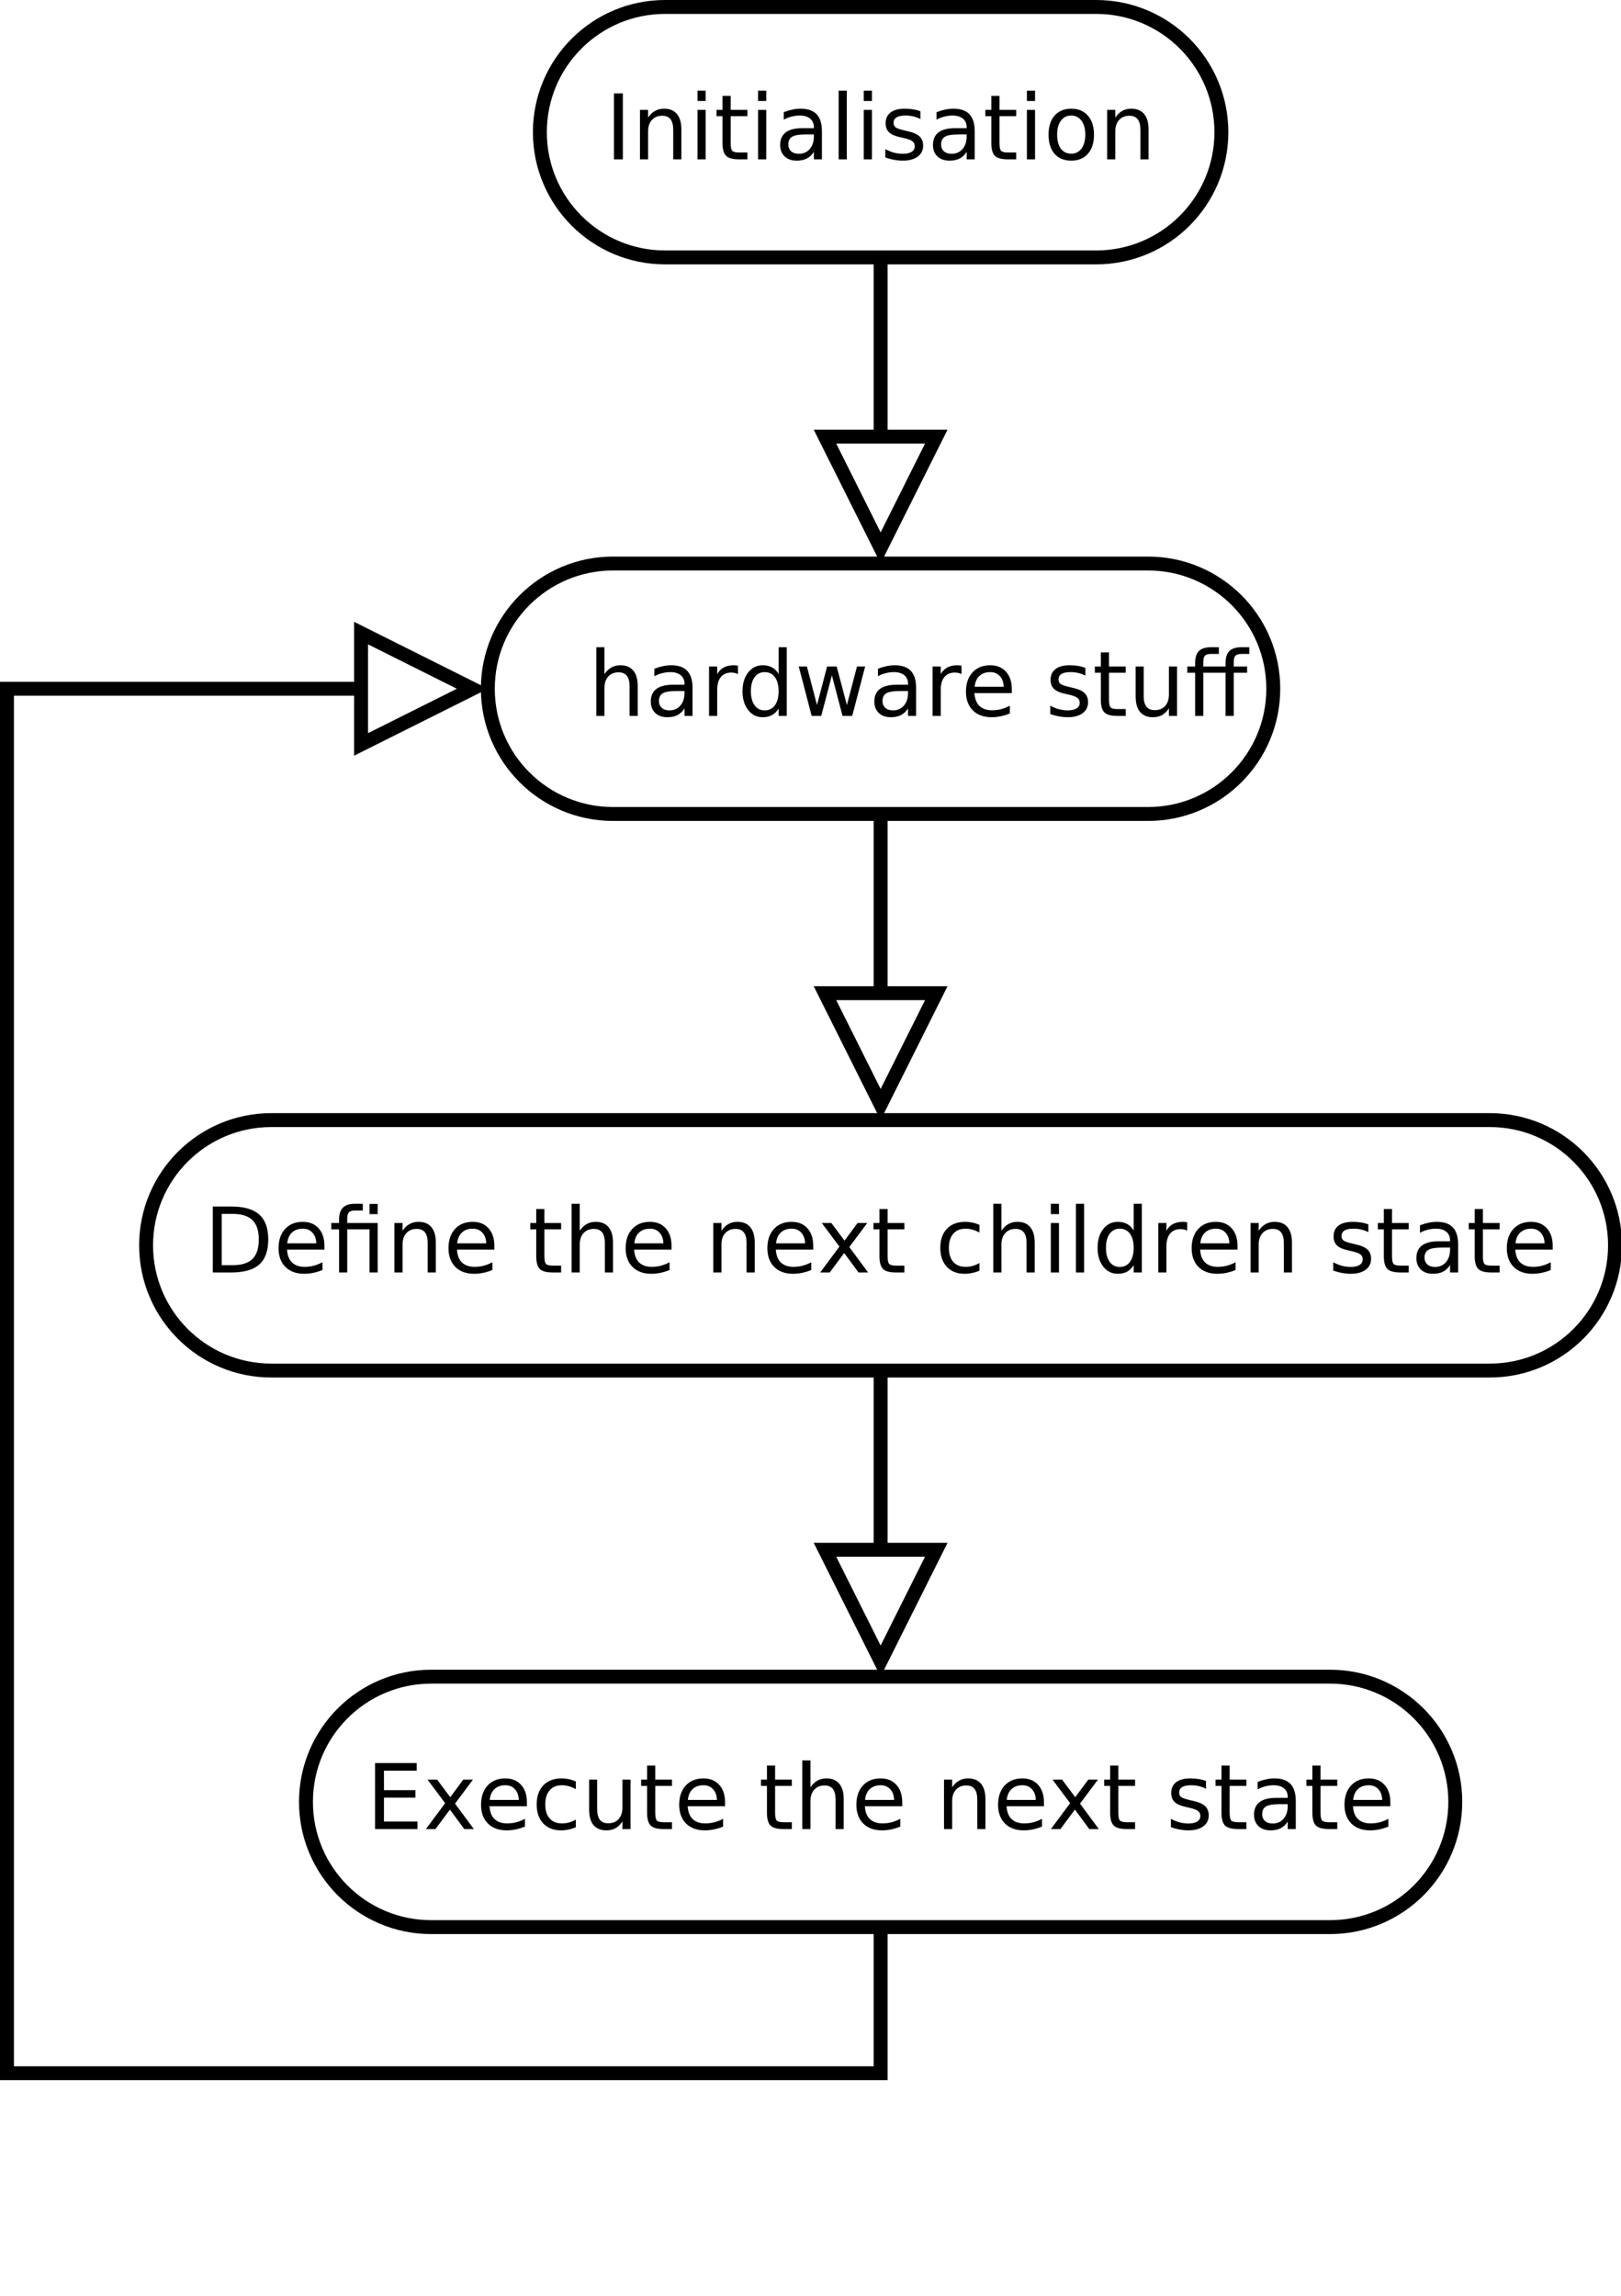 <?xml version="1.0" encoding="UTF-8"?>
<svg xmlns="http://www.w3.org/2000/svg" xmlns:xlink="http://www.w3.org/1999/xlink" width="233pt" height="330pt" viewBox="0 0 233 330" version="1.1">
<defs>
<g>
<symbol overflow="visible" id="glyph0-0">
<path style="stroke:none;" d="M 0.641 2.297 L 0.641 -9.172 L 7.141 -9.172 L 7.141 2.297 Z M 1.375 1.578 L 6.422 1.578 L 6.422 -8.438 L 1.375 -8.438 Z M 1.375 1.578 "/>
</symbol>
<symbol overflow="visible" id="glyph0-1">
<path style="stroke:none;" d="M 7.141 -4.297 L 7.141 0 L 5.969 0 L 5.969 -4.25 C 5.969 -4.926 5.836 -5.43 5.578 -5.766 C 5.316 -6.098 4.922 -6.266 4.391 -6.266 C 3.766 -6.266 3.27 -6.062 2.906 -5.656 C 2.539 -5.258 2.359 -4.711 2.359 -4.016 L 2.359 0 L 1.188 0 L 1.188 -9.875 L 2.359 -9.875 L 2.359 -6 C 2.641 -6.426 2.969 -6.742 3.344 -6.953 C 3.719 -7.172 4.156 -7.281 4.656 -7.281 C 5.469 -7.281 6.082 -7.023 6.5 -6.516 C 6.926 -6.016 7.141 -5.273 7.141 -4.297 Z M 7.141 -4.297 "/>
</symbol>
<symbol overflow="visible" id="glyph0-2">
<path style="stroke:none;" d="M 4.453 -3.578 C 3.516 -3.578 2.863 -3.469 2.5 -3.25 C 2.133 -3.031 1.953 -2.66 1.953 -2.141 C 1.953 -1.734 2.086 -1.406 2.359 -1.156 C 2.629 -0.914 3 -0.797 3.469 -0.797 C 4.113 -0.797 4.633 -1.023 5.031 -1.484 C 5.426 -1.941 5.625 -2.551 5.625 -3.312 L 5.625 -3.578 Z M 6.781 -4.062 L 6.781 0 L 5.625 0 L 5.625 -1.078 C 5.352 -0.648 5.02 -0.332 4.625 -0.125 C 4.227 0.082 3.738 0.188 3.156 0.188 C 2.426 0.188 1.848 -0.016 1.422 -0.422 C 0.992 -0.836 0.781 -1.383 0.781 -2.062 C 0.781 -2.863 1.047 -3.469 1.578 -3.875 C 2.117 -4.281 2.922 -4.484 3.984 -4.484 L 5.625 -4.484 L 5.625 -4.609 C 5.625 -5.141 5.445 -5.551 5.094 -5.844 C 4.738 -6.145 4.238 -6.297 3.594 -6.297 C 3.188 -6.297 2.789 -6.242 2.406 -6.141 C 2.02 -6.047 1.648 -5.898 1.297 -5.703 L 1.297 -6.781 C 1.723 -6.945 2.141 -7.07 2.547 -7.156 C 2.953 -7.238 3.344 -7.281 3.719 -7.281 C 4.75 -7.281 5.516 -7.016 6.016 -6.484 C 6.523 -5.953 6.781 -5.145 6.781 -4.062 Z M 6.781 -4.062 "/>
</symbol>
<symbol overflow="visible" id="glyph0-3">
<path style="stroke:none;" d="M 5.344 -6.016 C 5.207 -6.086 5.062 -6.141 4.906 -6.172 C 4.758 -6.211 4.594 -6.234 4.406 -6.234 C 3.75 -6.234 3.242 -6.02 2.891 -5.594 C 2.535 -5.164 2.359 -4.551 2.359 -3.75 L 2.359 0 L 1.188 0 L 1.188 -7.109 L 2.359 -7.109 L 2.359 -6 C 2.598 -6.438 2.914 -6.758 3.312 -6.969 C 3.707 -7.176 4.188 -7.281 4.75 -7.281 C 4.832 -7.281 4.922 -7.273 5.016 -7.266 C 5.109 -7.254 5.219 -7.238 5.344 -7.219 Z M 5.344 -6.016 "/>
</symbol>
<symbol overflow="visible" id="glyph0-4">
<path style="stroke:none;" d="M 5.906 -6.031 L 5.906 -9.875 L 7.078 -9.875 L 7.078 0 L 5.906 0 L 5.906 -1.062 C 5.656 -0.645 5.344 -0.332 4.969 -0.125 C 4.594 0.082 4.145 0.188 3.625 0.188 C 2.77 0.188 2.07 -0.156 1.531 -0.844 C 0.988 -1.531 0.719 -2.43 0.719 -3.547 C 0.719 -4.66 0.988 -5.562 1.531 -6.25 C 2.07 -6.938 2.77 -7.281 3.625 -7.281 C 4.145 -7.281 4.594 -7.176 4.969 -6.969 C 5.344 -6.77 5.656 -6.457 5.906 -6.031 Z M 1.922 -3.547 C 1.922 -2.691 2.098 -2.02 2.453 -1.531 C 2.805 -1.039 3.289 -0.797 3.906 -0.797 C 4.531 -0.797 5.02 -1.039 5.375 -1.531 C 5.727 -2.02 5.906 -2.691 5.906 -3.547 C 5.906 -4.41 5.727 -5.082 5.375 -5.562 C 5.02 -6.051 4.531 -6.297 3.906 -6.297 C 3.289 -6.297 2.805 -6.051 2.453 -5.562 C 2.098 -5.082 1.922 -4.41 1.922 -3.547 Z M 1.922 -3.547 "/>
</symbol>
<symbol overflow="visible" id="glyph0-5">
<path style="stroke:none;" d="M 0.547 -7.109 L 1.719 -7.109 L 3.172 -1.562 L 4.625 -7.109 L 6 -7.109 L 7.469 -1.562 L 8.922 -7.109 L 10.094 -7.109 L 8.234 0 L 6.844 0 L 5.312 -5.828 L 3.781 0 L 2.406 0 Z M 0.547 -7.109 "/>
</symbol>
<symbol overflow="visible" id="glyph0-6">
<path style="stroke:none;" d="M 7.312 -3.844 L 7.312 -3.281 L 1.938 -3.281 C 1.988 -2.469 2.227 -1.852 2.656 -1.438 C 3.094 -1.02 3.695 -0.812 4.469 -0.812 C 4.914 -0.812 5.348 -0.863 5.766 -0.969 C 6.191 -1.082 6.613 -1.25 7.031 -1.469 L 7.031 -0.359 C 6.613 -0.18 6.18 -0.047 5.734 0.047 C 5.297 0.141 4.852 0.188 4.406 0.188 C 3.27 0.188 2.367 -0.141 1.703 -0.797 C 1.047 -1.461 0.719 -2.359 0.719 -3.484 C 0.719 -4.648 1.031 -5.57 1.656 -6.25 C 2.289 -6.938 3.141 -7.281 4.203 -7.281 C 5.16 -7.281 5.914 -6.973 6.469 -6.359 C 7.031 -5.742 7.312 -4.906 7.312 -3.844 Z M 6.141 -4.188 C 6.129 -4.82 5.945 -5.332 5.594 -5.719 C 5.25 -6.102 4.789 -6.297 4.219 -6.297 C 3.562 -6.297 3.035 -6.109 2.641 -5.734 C 2.254 -5.367 2.031 -4.852 1.969 -4.188 Z M 6.141 -4.188 "/>
</symbol>
<symbol overflow="visible" id="glyph0-7">
<path style="stroke:none;" d=""/>
</symbol>
<symbol overflow="visible" id="glyph0-8">
<path style="stroke:none;" d="M 5.75 -6.906 L 5.75 -5.797 C 5.426 -5.961 5.086 -6.086 4.734 -6.172 C 4.379 -6.254 4.008 -6.297 3.625 -6.297 C 3.039 -6.297 2.602 -6.207 2.312 -6.031 C 2.031 -5.852 1.891 -5.586 1.891 -5.234 C 1.891 -4.961 1.988 -4.75 2.188 -4.594 C 2.395 -4.445 2.816 -4.301 3.453 -4.156 L 3.844 -4.062 C 4.676 -3.883 5.266 -3.633 5.609 -3.312 C 5.961 -2.988 6.141 -2.539 6.141 -1.969 C 6.141 -1.301 5.879 -0.773 5.359 -0.391 C 4.836 -0.004 4.117 0.188 3.203 0.188 C 2.816 0.188 2.414 0.148 2 0.078 C 1.594 0.004 1.16 -0.109 0.703 -0.266 L 0.703 -1.469 C 1.141 -1.238 1.566 -1.066 1.984 -0.953 C 2.398 -0.848 2.812 -0.797 3.219 -0.797 C 3.77 -0.797 4.191 -0.891 4.484 -1.078 C 4.785 -1.266 4.938 -1.531 4.938 -1.875 C 4.938 -2.188 4.828 -2.426 4.609 -2.594 C 4.398 -2.77 3.938 -2.938 3.219 -3.094 L 2.812 -3.188 C 2.082 -3.344 1.555 -3.578 1.234 -3.891 C 0.91 -4.203 0.75 -4.633 0.75 -5.188 C 0.75 -5.852 0.984 -6.367 1.453 -6.734 C 1.93 -7.098 2.609 -7.281 3.484 -7.281 C 3.91 -7.281 4.316 -7.25 4.703 -7.188 C 5.086 -7.125 5.438 -7.031 5.75 -6.906 Z M 5.75 -6.906 "/>
</symbol>
<symbol overflow="visible" id="glyph0-9">
<path style="stroke:none;" d="M 2.375 -9.125 L 2.375 -7.109 L 4.781 -7.109 L 4.781 -6.203 L 2.375 -6.203 L 2.375 -2.344 C 2.375 -1.758 2.453 -1.383 2.609 -1.219 C 2.773 -1.062 3.102 -0.984 3.594 -0.984 L 4.781 -0.984 L 4.781 0 L 3.594 0 C 2.688 0 2.062 -0.164 1.719 -0.5 C 1.375 -0.844 1.203 -1.457 1.203 -2.344 L 1.203 -6.203 L 0.344 -6.203 L 0.344 -7.109 L 1.203 -7.109 L 1.203 -9.125 Z M 2.375 -9.125 "/>
</symbol>
<symbol overflow="visible" id="glyph0-10">
<path style="stroke:none;" d="M 1.109 -2.812 L 1.109 -7.109 L 2.266 -7.109 L 2.266 -2.844 C 2.266 -2.176 2.395 -1.672 2.656 -1.328 C 2.926 -0.992 3.32 -0.828 3.844 -0.828 C 4.477 -0.828 4.977 -1.023 5.344 -1.422 C 5.707 -1.828 5.891 -2.379 5.891 -3.078 L 5.891 -7.109 L 7.062 -7.109 L 7.062 0 L 5.891 0 L 5.891 -1.094 C 5.609 -0.656 5.281 -0.332 4.906 -0.125 C 4.531 0.082 4.094 0.188 3.594 0.188 C 2.781 0.188 2.16 -0.066 1.734 -0.578 C 1.316 -1.086 1.109 -1.832 1.109 -2.812 Z M 4.047 -7.281 Z M 4.047 -7.281 "/>
</symbol>
<symbol overflow="visible" id="glyph0-11">
<path style="stroke:none;" d="M 9.203 -9.875 L 9.203 -8.906 L 8.094 -8.906 C 7.664 -8.906 7.367 -8.816 7.203 -8.641 C 7.047 -8.473 6.969 -8.172 6.969 -7.734 L 6.969 -7.109 L 8.891 -7.109 L 8.891 -6.203 L 6.969 -6.203 L 6.969 0 L 5.797 0 L 5.797 -6.203 L 2.594 -6.203 L 2.594 0 L 1.422 0 L 1.422 -6.203 L 0.297 -6.203 L 0.297 -7.109 L 1.422 -7.109 L 1.422 -7.609 C 1.422 -8.398 1.602 -8.973 1.969 -9.328 C 2.332 -9.691 2.914 -9.875 3.719 -9.875 L 4.828 -9.875 L 4.828 -8.906 L 3.703 -8.906 C 3.285 -8.906 2.992 -8.82 2.828 -8.656 C 2.672 -8.477 2.594 -8.172 2.594 -7.734 L 2.594 -7.109 L 5.797 -7.109 L 5.797 -7.609 C 5.797 -8.398 5.977 -8.973 6.344 -9.328 C 6.719 -9.691 7.301 -9.875 8.094 -9.875 Z M 9.203 -9.875 "/>
</symbol>
<symbol overflow="visible" id="glyph0-12">
<path style="stroke:none;" d="M 2.562 -8.422 L 2.562 -1.047 L 4.109 -1.047 C 5.41 -1.047 6.363 -1.344 6.969 -1.938 C 7.582 -2.531 7.891 -3.469 7.891 -4.75 C 7.891 -6.02 7.582 -6.945 6.969 -7.531 C 6.363 -8.125 5.41 -8.422 4.109 -8.422 Z M 1.281 -9.484 L 3.906 -9.484 C 5.75 -9.484 7.098 -9.098 7.953 -8.328 C 8.816 -7.566 9.25 -6.375 9.25 -4.75 C 9.25 -3.113 8.816 -1.91 7.953 -1.141 C 7.086 -0.379 5.738 0 3.906 0 L 1.281 0 Z M 1.281 -9.484 "/>
</symbol>
<symbol overflow="visible" id="glyph0-13">
<path style="stroke:none;" d="M 6.969 -7.109 L 6.969 0 L 5.797 0 L 5.797 -6.203 L 2.594 -6.203 L 2.594 0 L 1.422 0 L 1.422 -6.203 L 0.297 -6.203 L 0.297 -7.109 L 1.422 -7.109 L 1.422 -7.609 C 1.422 -8.379 1.602 -8.945 1.969 -9.312 C 2.332 -9.688 2.895 -9.875 3.656 -9.875 L 4.828 -9.875 L 4.828 -8.906 L 3.703 -8.906 C 3.285 -8.906 2.992 -8.816 2.828 -8.641 C 2.672 -8.473 2.594 -8.172 2.594 -7.734 L 2.594 -7.109 Z M 5.797 -9.859 L 6.969 -9.859 L 6.969 -8.391 L 5.797 -8.391 Z M 5.797 -9.859 "/>
</symbol>
<symbol overflow="visible" id="glyph0-14">
<path style="stroke:none;" d="M 7.141 -4.297 L 7.141 0 L 5.969 0 L 5.969 -4.25 C 5.969 -4.926 5.836 -5.43 5.578 -5.766 C 5.316 -6.098 4.922 -6.266 4.391 -6.266 C 3.766 -6.266 3.27 -6.062 2.906 -5.656 C 2.539 -5.258 2.359 -4.711 2.359 -4.016 L 2.359 0 L 1.188 0 L 1.188 -7.109 L 2.359 -7.109 L 2.359 -6 C 2.641 -6.426 2.969 -6.742 3.344 -6.953 C 3.719 -7.172 4.156 -7.281 4.656 -7.281 C 5.469 -7.281 6.082 -7.023 6.5 -6.516 C 6.926 -6.016 7.141 -5.273 7.141 -4.297 Z M 7.141 -4.297 "/>
</symbol>
<symbol overflow="visible" id="glyph0-15">
<path style="stroke:none;" d="M 7.141 -7.109 L 4.562 -3.656 L 7.266 0 L 5.891 0 L 3.828 -2.797 L 1.75 0 L 0.375 0 L 3.141 -3.719 L 0.609 -7.109 L 1.984 -7.109 L 3.875 -4.578 L 5.75 -7.109 Z M 7.141 -7.109 "/>
</symbol>
<symbol overflow="visible" id="glyph0-16">
<path style="stroke:none;" d="M 6.344 -6.844 L 6.344 -5.75 C 6.008 -5.926 5.676 -6.062 5.344 -6.156 C 5.008 -6.25 4.676 -6.297 4.344 -6.297 C 3.582 -6.297 2.992 -6.051 2.578 -5.562 C 2.16 -5.082 1.953 -4.41 1.953 -3.547 C 1.953 -2.68 2.16 -2.008 2.578 -1.531 C 2.992 -1.051 3.582 -0.812 4.344 -0.812 C 4.676 -0.812 5.008 -0.852 5.344 -0.938 C 5.676 -1.031 6.008 -1.172 6.344 -1.359 L 6.344 -0.266 C 6.02 -0.117 5.68 -0.008 5.328 0.062 C 4.984 0.145 4.613 0.188 4.219 0.188 C 3.145 0.188 2.289 -0.145 1.656 -0.812 C 1.031 -1.488 0.719 -2.398 0.719 -3.547 C 0.719 -4.703 1.035 -5.613 1.672 -6.281 C 2.305 -6.945 3.18 -7.281 4.297 -7.281 C 4.648 -7.281 5 -7.242 5.344 -7.172 C 5.688 -7.098 6.02 -6.988 6.344 -6.844 Z M 6.344 -6.844 "/>
</symbol>
<symbol overflow="visible" id="glyph0-17">
<path style="stroke:none;" d="M 1.219 -7.109 L 2.391 -7.109 L 2.391 0 L 1.219 0 Z M 1.219 -9.875 L 2.391 -9.875 L 2.391 -8.391 L 1.219 -8.391 Z M 1.219 -9.875 "/>
</symbol>
<symbol overflow="visible" id="glyph0-18">
<path style="stroke:none;" d="M 1.219 -9.875 L 2.391 -9.875 L 2.391 0 L 1.219 0 Z M 1.219 -9.875 "/>
</symbol>
<symbol overflow="visible" id="glyph0-19">
<path style="stroke:none;" d="M 1.281 -9.484 L 7.266 -9.484 L 7.266 -8.391 L 2.562 -8.391 L 2.562 -5.594 L 7.078 -5.594 L 7.078 -4.516 L 2.562 -4.516 L 2.562 -1.078 L 7.375 -1.078 L 7.375 0 L 1.281 0 Z M 1.281 -9.484 "/>
</symbol>
<symbol overflow="visible" id="glyph0-20">
<path style="stroke:none;" d="M 1.281 -9.484 L 2.562 -9.484 L 2.562 0 L 1.281 0 Z M 1.281 -9.484 "/>
</symbol>
<symbol overflow="visible" id="glyph0-21">
<path style="stroke:none;" d="M 3.984 -6.297 C 3.359 -6.297 2.863 -6.051 2.5 -5.562 C 2.133 -5.07 1.953 -4.398 1.953 -3.547 C 1.953 -2.691 2.129 -2.02 2.484 -1.531 C 2.848 -1.051 3.348 -0.812 3.984 -0.812 C 4.598 -0.812 5.086 -1.055 5.453 -1.547 C 5.816 -2.035 6 -2.703 6 -3.547 C 6 -4.391 5.816 -5.055 5.453 -5.547 C 5.086 -6.047 4.598 -6.297 3.984 -6.297 Z M 3.984 -7.281 C 4.992 -7.281 5.789 -6.945 6.375 -6.281 C 6.957 -5.625 7.25 -4.711 7.25 -3.547 C 7.25 -2.379 6.957 -1.461 6.375 -0.797 C 5.789 -0.141 4.992 0.188 3.984 0.188 C 2.961 0.188 2.16 -0.141 1.578 -0.797 C 1.004 -1.461 0.719 -2.379 0.719 -3.547 C 0.719 -4.711 1.004 -5.625 1.578 -6.281 C 2.16 -6.945 2.961 -7.281 3.984 -7.281 Z M 3.984 -7.281 "/>
</symbol>
</g>
</defs>
<g id="surface58585">
<rect x="0" y="0" width="233" height="330" style="fill:rgb(100%,100%,100%);fill-opacity:1;stroke:none;"/>
<path style="fill-rule:evenodd;fill:rgb(100%,100%,100%);fill-opacity:1;stroke-width:0.1;stroke-linecap:butt;stroke-linejoin:miter;stroke:rgb(0%,0%,0%);stroke-opacity:1;stroke-miterlimit:10;" d="M 24.356 14 L 28.201 14 C 28.698 14 29.101 14.403 29.101 14.9 C 29.101 15.397 28.698 15.8 28.201 15.8 L 24.356 15.8 C 23.859 15.8 23.456 15.397 23.456 14.9 C 23.456 14.403 23.859 14 24.356 14 " transform="matrix(20,0,0,20,-399,-199)"/>
<g style="fill:rgb(0%,0%,0%);fill-opacity:1;">
  <use xlink:href="#glyph0-1" x="84.523" y="102.904"/>
  <use xlink:href="#glyph0-2" x="92.763" y="102.904"/>
  <use xlink:href="#glyph0-3" x="100.729" y="102.904"/>
  <use xlink:href="#glyph0-4" x="106.01" y="102.904"/>
  <use xlink:href="#glyph0-5" x="114.262" y="102.904"/>
  <use xlink:href="#glyph0-2" x="124.895" y="102.904"/>
  <use xlink:href="#glyph0-3" x="132.861" y="102.904"/>
  <use xlink:href="#glyph0-6" x="138.126" y="102.904"/>
  <use xlink:href="#glyph0-7" x="146.124" y="102.904"/>
  <use xlink:href="#glyph0-8" x="150.257" y="102.904"/>
  <use xlink:href="#glyph0-9" x="157.03" y="102.904"/>
  <use xlink:href="#glyph0-10" x="162.127" y="102.904"/>
  <use xlink:href="#glyph0-11" x="170.366" y="102.904"/>
</g>
<path style="fill-rule:evenodd;fill:rgb(100%,100%,100%);fill-opacity:1;stroke-width:0.1;stroke-linecap:butt;stroke-linejoin:miter;stroke:rgb(0%,0%,0%);stroke-opacity:1;stroke-miterlimit:10;" d="M 21.9 18 L 30.657 18 C 31.154 18 31.557 18.403 31.557 18.9 C 31.557 19.397 31.154 19.8 30.657 19.8 L 21.9 19.8 C 21.403 19.8 21 19.397 21 18.9 C 21 18.403 21.403 18 21.9 18 " transform="matrix(20,0,0,20,-399,-199)"/>
<g style="fill:rgb(0%,0%,0%);fill-opacity:1;">
  <use xlink:href="#glyph0-12" x="29.309" y="182.904"/>
  <use xlink:href="#glyph0-6" x="39.319" y="182.904"/>
  <use xlink:href="#glyph0-13" x="47.317" y="182.904"/>
  <use xlink:href="#glyph0-14" x="55.505" y="182.904"/>
  <use xlink:href="#glyph0-6" x="63.745" y="182.904"/>
  <use xlink:href="#glyph0-7" x="71.743" y="182.904"/>
  <use xlink:href="#glyph0-9" x="75.875" y="182.904"/>
  <use xlink:href="#glyph0-1" x="80.972" y="182.904"/>
  <use xlink:href="#glyph0-6" x="89.211" y="182.904"/>
  <use xlink:href="#glyph0-7" x="97.209" y="182.904"/>
  <use xlink:href="#glyph0-14" x="101.341" y="182.904"/>
  <use xlink:href="#glyph0-6" x="109.581" y="182.904"/>
  <use xlink:href="#glyph0-15" x="117.515" y="182.904"/>
  <use xlink:href="#glyph0-9" x="125.209" y="182.904"/>
  <use xlink:href="#glyph0-7" x="130.306" y="182.904"/>
  <use xlink:href="#glyph0-16" x="134.438" y="182.904"/>
  <use xlink:href="#glyph0-1" x="141.585" y="182.904"/>
  <use xlink:href="#glyph0-17" x="149.825" y="182.904"/>
  <use xlink:href="#glyph0-18" x="153.436" y="182.904"/>
  <use xlink:href="#glyph0-4" x="157.048" y="182.904"/>
  <use xlink:href="#glyph0-3" x="165.3" y="182.904"/>
  <use xlink:href="#glyph0-6" x="170.566" y="182.904"/>
  <use xlink:href="#glyph0-14" x="178.564" y="182.904"/>
  <use xlink:href="#glyph0-7" x="186.803" y="182.904"/>
  <use xlink:href="#glyph0-8" x="190.935" y="182.904"/>
  <use xlink:href="#glyph0-9" x="197.708" y="182.904"/>
  <use xlink:href="#glyph0-2" x="202.806" y="182.904"/>
  <use xlink:href="#glyph0-9" x="210.772" y="182.904"/>
  <use xlink:href="#glyph0-6" x="215.869" y="182.904"/>
</g>
<path style="fill-rule:evenodd;fill:rgb(100%,100%,100%);fill-opacity:1;stroke-width:0.1;stroke-linecap:butt;stroke-linejoin:miter;stroke:rgb(0%,0%,0%);stroke-opacity:1;stroke-miterlimit:10;" d="M 23.049 22 L 29.509 22 C 30.006 22 30.409 22.403 30.409 22.9 C 30.409 23.397 30.006 23.8 29.509 23.8 L 23.049 23.8 C 22.552 23.8 22.149 23.397 22.149 22.9 C 22.149 22.403 22.552 22 23.049 22 " transform="matrix(20,0,0,20,-399,-199)"/>
<g style="fill:rgb(0%,0%,0%);fill-opacity:1;">
  <use xlink:href="#glyph0-19" x="52.629" y="262.904"/>
  <use xlink:href="#glyph0-15" x="60.843" y="262.904"/>
  <use xlink:href="#glyph0-6" x="68.425" y="262.904"/>
  <use xlink:href="#glyph0-16" x="76.423" y="262.904"/>
  <use xlink:href="#glyph0-10" x="83.571" y="262.904"/>
  <use xlink:href="#glyph0-9" x="91.81" y="262.904"/>
  <use xlink:href="#glyph0-6" x="96.907" y="262.904"/>
  <use xlink:href="#glyph0-7" x="104.905" y="262.904"/>
  <use xlink:href="#glyph0-9" x="109.037" y="262.904"/>
  <use xlink:href="#glyph0-1" x="114.134" y="262.904"/>
  <use xlink:href="#glyph0-6" x="122.374" y="262.904"/>
  <use xlink:href="#glyph0-7" x="130.372" y="262.904"/>
  <use xlink:href="#glyph0-14" x="134.504" y="262.904"/>
  <use xlink:href="#glyph0-6" x="142.743" y="262.904"/>
  <use xlink:href="#glyph0-15" x="150.678" y="262.904"/>
  <use xlink:href="#glyph0-9" x="158.371" y="262.904"/>
  <use xlink:href="#glyph0-7" x="163.468" y="262.904"/>
  <use xlink:href="#glyph0-8" x="167.6" y="262.904"/>
  <use xlink:href="#glyph0-9" x="174.373" y="262.904"/>
  <use xlink:href="#glyph0-2" x="179.471" y="262.904"/>
  <use xlink:href="#glyph0-9" x="187.437" y="262.904"/>
  <use xlink:href="#glyph0-6" x="192.534" y="262.904"/>
</g>
<path style="fill:none;stroke-width:0.1;stroke-linecap:butt;stroke-linejoin:miter;stroke:rgb(0%,0%,0%);stroke-opacity:1;stroke-miterlimit:10;" d="M 26.279 17.088 L 26.279 17.15 L 26.279 15.8 " transform="matrix(20,0,0,20,-399,-199)"/>
<path style="fill-rule:evenodd;fill:rgb(100%,100%,100%);fill-opacity:1;stroke-width:0.1;stroke-linecap:butt;stroke-linejoin:miter;stroke:rgb(0%,0%,0%);stroke-opacity:1;stroke-miterlimit:10;" d="M 25.879 17.088 L 26.279 17.888 L 26.679 17.088 Z M 25.879 17.088 " transform="matrix(20,0,0,20,-399,-199)"/>
<path style="fill:none;stroke-width:0.1;stroke-linecap:butt;stroke-linejoin:miter;stroke:rgb(0%,0%,0%);stroke-opacity:1;stroke-miterlimit:10;" d="M 26.279 21.088 L 26.279 21.15 L 26.279 19.8 " transform="matrix(20,0,0,20,-399,-199)"/>
<path style="fill-rule:evenodd;fill:rgb(100%,100%,100%);fill-opacity:1;stroke-width:0.1;stroke-linecap:butt;stroke-linejoin:miter;stroke:rgb(0%,0%,0%);stroke-opacity:1;stroke-miterlimit:10;" d="M 25.879 21.088 L 26.279 21.888 L 26.679 21.088 Z M 25.879 21.088 " transform="matrix(20,0,0,20,-399,-199)"/>
<path style="fill-rule:evenodd;fill:rgb(100%,100%,100%);fill-opacity:1;stroke-width:0.1;stroke-linecap:butt;stroke-linejoin:miter;stroke:rgb(0%,0%,0%);stroke-opacity:1;stroke-miterlimit:10;" d="M 24.73 10 L 27.828 10 C 28.325 10 28.728 10.403 28.728 10.9 C 28.728 11.397 28.325 11.8 27.828 11.8 L 24.73 11.8 C 24.233 11.8 23.83 11.397 23.83 10.9 C 23.83 10.403 24.233 10 24.73 10 " transform="matrix(20,0,0,20,-399,-199)"/>
<g style="fill:rgb(0%,0%,0%);fill-opacity:1;">
  <use xlink:href="#glyph0-20" x="86.965" y="22.904"/>
  <use xlink:href="#glyph0-14" x="90.799" y="22.904"/>
  <use xlink:href="#glyph0-17" x="99.038" y="22.904"/>
  <use xlink:href="#glyph0-9" x="102.65" y="22.904"/>
  <use xlink:href="#glyph0-17" x="107.747" y="22.904"/>
  <use xlink:href="#glyph0-2" x="111.359" y="22.904"/>
  <use xlink:href="#glyph0-18" x="119.325" y="22.904"/>
  <use xlink:href="#glyph0-17" x="122.937" y="22.904"/>
  <use xlink:href="#glyph0-8" x="126.549" y="22.904"/>
  <use xlink:href="#glyph0-2" x="133.322" y="22.904"/>
  <use xlink:href="#glyph0-9" x="141.289" y="22.904"/>
  <use xlink:href="#glyph0-17" x="146.386" y="22.904"/>
  <use xlink:href="#glyph0-21" x="149.998" y="22.904"/>
  <use xlink:href="#glyph0-14" x="157.951" y="22.904"/>
</g>
<path style="fill:none;stroke-width:0.1;stroke-linecap:butt;stroke-linejoin:miter;stroke:rgb(0%,0%,0%);stroke-opacity:1;stroke-miterlimit:10;" d="M 26.279 13.088 L 26.279 13.15 L 26.279 11.8 " transform="matrix(20,0,0,20,-399,-199)"/>
<path style="fill-rule:evenodd;fill:rgb(100%,100%,100%);fill-opacity:1;stroke-width:0.1;stroke-linecap:butt;stroke-linejoin:miter;stroke:rgb(0%,0%,0%);stroke-opacity:1;stroke-miterlimit:10;" d="M 25.879 13.088 L 26.279 13.888 L 26.679 13.088 Z M 25.879 13.088 " transform="matrix(20,0,0,20,-399,-199)"/>
<path style="fill:none;stroke-width:0.1;stroke-linecap:butt;stroke-linejoin:miter;stroke:rgb(0%,0%,0%);stroke-opacity:1;stroke-miterlimit:10;" d="M 22.545 14.9 L 20 14.9 L 20 24.85 L 26.279 24.85 L 26.279 23.8 " transform="matrix(20,0,0,20,-399,-199)"/>
<path style="fill-rule:evenodd;fill:rgb(100%,100%,100%);fill-opacity:1;stroke-width:0.1;stroke-linecap:butt;stroke-linejoin:miter;stroke:rgb(0%,0%,0%);stroke-opacity:1;stroke-miterlimit:10;" d="M 22.545 15.3 L 23.345 14.9 L 22.545 14.5 Z M 22.545 15.3 " transform="matrix(20,0,0,20,-399,-199)"/>
</g>
</svg>

